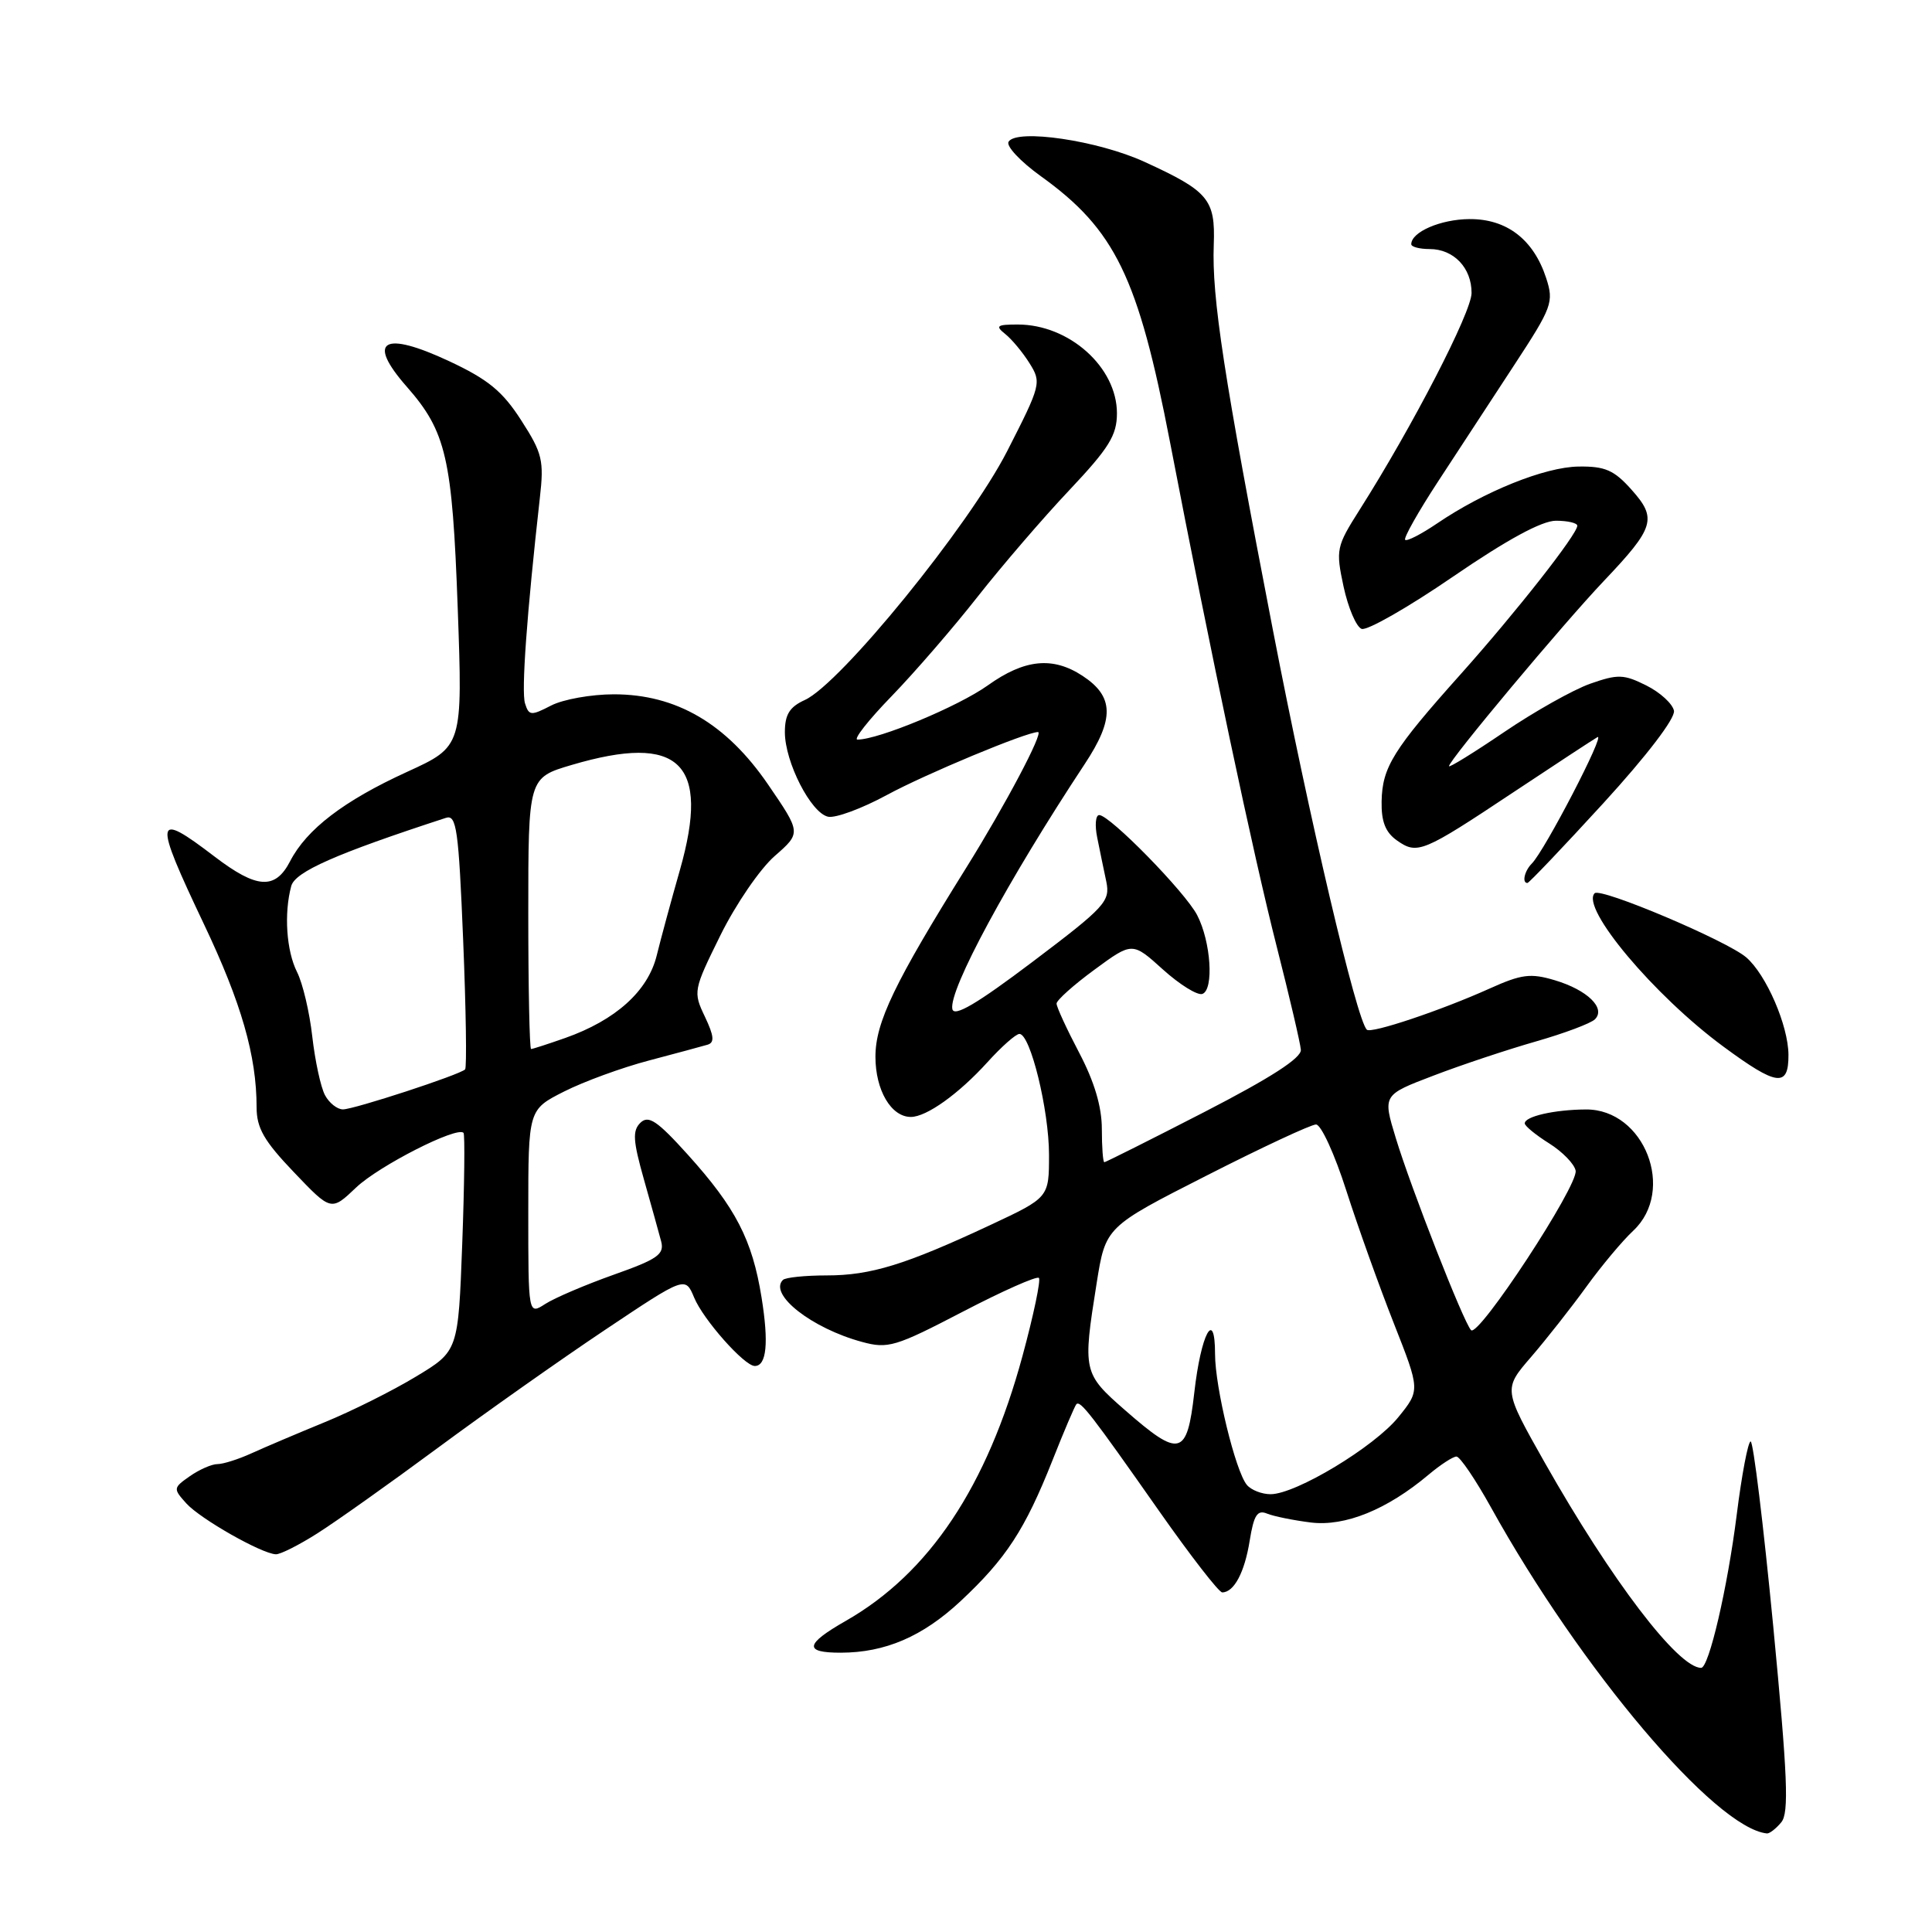 <?xml version="1.0" encoding="UTF-8" standalone="no"?>
<!DOCTYPE svg PUBLIC "-//W3C//DTD SVG 1.1//EN" "http://www.w3.org/Graphics/SVG/1.1/DTD/svg11.dtd" >
<svg xmlns="http://www.w3.org/2000/svg" xmlns:xlink="http://www.w3.org/1999/xlink" version="1.1" viewBox="0 0 256 256">
 <g >
 <path fill="currentColor"
d=" M 236.03 241.46 C 237.07 240.21 236.87 235.41 234.96 215.46 C 233.66 202.01 232.32 191.00 231.97 191.00 C 231.63 191.00 230.79 195.39 230.12 200.75 C 228.90 210.42 226.44 221.00 225.41 221.00 C 222.35 221.00 213.50 209.37 204.68 193.79 C 199.19 184.07 199.19 184.07 202.89 179.79 C 204.92 177.43 208.21 173.25 210.20 170.50 C 212.19 167.75 214.98 164.41 216.41 163.08 C 222.09 157.76 217.90 146.98 210.16 147.01 C 205.97 147.03 201.98 147.94 202.04 148.87 C 202.06 149.21 203.52 150.41 205.28 151.51 C 207.04 152.62 208.62 154.24 208.78 155.12 C 209.16 157.07 195.88 177.31 194.92 176.25 C 193.90 175.15 186.96 157.42 184.95 150.80 C 183.21 145.09 183.21 145.09 189.93 142.53 C 193.63 141.11 199.74 139.08 203.51 138.00 C 207.28 136.92 210.80 135.60 211.34 135.06 C 212.81 133.59 210.34 131.18 206.03 129.89 C 202.82 128.93 201.62 129.08 197.40 130.98 C 190.97 133.88 181.66 137.00 181.11 136.44 C 179.74 135.07 173.55 108.72 168.67 83.50 C 162.16 49.84 160.56 39.44 160.83 32.41 C 161.05 26.42 160.14 25.33 151.66 21.45 C 145.50 18.62 134.72 17.03 133.64 18.78 C 133.29 19.35 135.20 21.39 137.88 23.32 C 147.77 30.42 150.81 36.68 155.04 58.62 C 160.44 86.68 166.05 113.18 169.19 125.50 C 170.87 132.10 172.30 138.22 172.37 139.10 C 172.46 140.19 168.37 142.82 159.58 147.35 C 152.47 151.01 146.50 154.00 146.33 154.00 C 146.15 154.00 146.00 152.02 146.00 149.60 C 146.00 146.65 145.01 143.33 143.00 139.50 C 141.35 136.36 140.00 133.43 140.00 132.98 C 140.00 132.54 142.26 130.51 145.02 128.49 C 150.04 124.80 150.04 124.80 154.09 128.46 C 156.32 130.47 158.67 131.93 159.32 131.70 C 160.87 131.15 160.46 124.78 158.63 121.26 C 157.06 118.22 147.06 108.00 145.65 108.00 C 145.17 108.00 145.05 109.35 145.39 111.00 C 145.72 112.65 146.26 115.27 146.59 116.81 C 147.13 119.43 146.45 120.17 136.84 127.43 C 129.44 133.02 126.41 134.80 126.19 133.70 C 125.69 131.20 133.57 116.62 143.73 101.24 C 147.69 95.25 147.62 92.29 143.44 89.55 C 139.49 86.96 135.75 87.34 130.87 90.83 C 126.97 93.61 116.43 98.00 113.62 98.00 C 113.04 98.00 115.07 95.41 118.14 92.25 C 121.20 89.09 126.33 83.16 129.53 79.08 C 132.74 75.00 138.20 68.64 141.68 64.96 C 146.96 59.36 148.00 57.68 148.00 54.76 C 148.00 48.66 141.68 43.00 134.86 43.00 C 132.09 43.00 131.85 43.18 133.19 44.25 C 134.06 44.94 135.51 46.68 136.41 48.12 C 138.02 50.68 137.94 51.00 133.45 59.79 C 128.40 69.67 111.38 90.59 106.65 92.75 C 104.62 93.67 104.00 94.68 104.00 97.02 C 104.00 100.98 107.46 107.74 109.73 108.22 C 110.70 108.43 114.20 107.14 117.50 105.35 C 122.62 102.57 136.00 97.00 137.54 97.00 C 138.33 97.00 133.19 106.71 128.05 114.95 C 118.53 130.21 116.00 135.47 116.00 140.02 C 116.00 144.46 118.08 148.00 120.69 148.00 C 122.77 148.00 127.03 144.95 130.84 140.75 C 132.70 138.69 134.61 137.00 135.08 137.00 C 136.53 137.00 139.00 147.10 139.00 153.02 C 139.00 158.68 139.00 158.68 131.25 162.31 C 119.96 167.59 115.38 169.00 109.54 169.00 C 106.68 169.00 104.06 169.27 103.74 169.60 C 101.82 171.51 107.57 176.01 114.22 177.81 C 117.66 178.75 118.66 178.45 127.55 173.82 C 132.83 171.07 137.38 169.05 137.66 169.33 C 137.93 169.60 136.96 174.25 135.49 179.66 C 130.79 196.98 123.14 208.45 112.08 214.77 C 106.65 217.87 106.47 219.00 111.42 218.99 C 117.29 218.98 122.25 216.85 127.27 212.17 C 133.31 206.53 135.81 202.70 139.46 193.50 C 140.98 189.65 142.41 186.31 142.62 186.07 C 143.14 185.52 144.54 187.32 153.61 200.25 C 157.76 206.16 161.51 211.00 161.95 211.00 C 163.51 211.00 164.92 208.35 165.59 204.15 C 166.14 200.75 166.60 200.03 167.89 200.56 C 168.77 200.92 171.39 201.45 173.70 201.74 C 178.24 202.29 183.80 200.03 189.30 195.40 C 190.87 194.08 192.53 193.00 192.99 193.00 C 193.45 193.00 195.51 196.04 197.57 199.75 C 209.46 221.19 227.28 242.25 234.13 242.94 C 234.47 242.97 235.33 242.31 236.03 241.46 Z  M 42.05 203.18 C 44.50 201.63 51.67 196.54 58.00 191.86 C 64.33 187.18 74.29 180.15 80.15 176.23 C 90.80 169.11 90.80 169.11 91.98 171.94 C 93.18 174.85 98.63 181.00 100.01 181.00 C 101.58 181.00 101.88 177.94 100.91 171.92 C 99.68 164.28 97.49 160.04 91.14 153.00 C 87.09 148.51 85.93 147.73 84.86 148.77 C 83.79 149.82 83.87 151.14 85.32 156.27 C 86.29 159.70 87.32 163.40 87.61 164.50 C 88.05 166.21 87.13 166.85 81.31 168.91 C 77.57 170.24 73.49 171.98 72.25 172.78 C 70.00 174.23 70.00 174.23 70.00 160.63 C 70.00 147.03 70.00 147.03 74.75 144.63 C 77.36 143.31 82.42 141.46 86.00 140.52 C 89.58 139.57 93.06 138.64 93.75 138.43 C 94.70 138.15 94.62 137.28 93.40 134.71 C 91.83 131.42 91.87 131.20 95.46 123.93 C 97.48 119.84 100.71 115.12 102.65 113.43 C 106.16 110.36 106.16 110.36 101.78 103.96 C 96.25 95.88 89.62 92.00 81.34 92.00 C 78.35 92.00 74.60 92.67 73.02 93.49 C 70.37 94.86 70.08 94.84 69.57 93.21 C 69.06 91.62 69.81 81.33 71.53 66.00 C 72.10 61.01 71.87 60.05 69.06 55.69 C 66.59 51.84 64.67 50.27 59.52 47.86 C 50.77 43.77 48.52 45.11 53.88 51.22 C 59.13 57.19 59.93 60.67 60.65 80.56 C 61.31 98.91 61.31 98.91 53.91 102.29 C 45.56 106.11 40.63 109.88 38.44 114.12 C 36.47 117.93 34.04 117.78 28.43 113.50 C 20.43 107.39 20.29 108.28 27.03 122.47 C 31.98 132.88 34.00 139.91 34.00 146.71 C 34.00 149.47 34.98 151.18 38.94 155.32 C 43.88 160.50 43.88 160.50 47.19 157.35 C 50.22 154.47 60.58 149.20 61.42 150.11 C 61.61 150.33 61.54 156.92 61.25 164.76 C 60.72 179.03 60.72 179.03 55.11 182.41 C 52.02 184.28 46.58 187.00 43.00 188.46 C 39.42 189.93 35.08 191.77 33.35 192.56 C 31.62 193.35 29.58 194.00 28.82 194.00 C 28.06 194.00 26.42 194.72 25.16 195.60 C 22.94 197.15 22.93 197.26 24.69 199.21 C 26.54 201.26 34.65 205.87 36.55 205.95 C 37.13 205.98 39.61 204.73 42.05 203.18 Z  M 236.98 139.75 C 236.95 135.88 234.04 129.15 231.39 126.86 C 228.84 124.66 212.10 117.57 211.30 118.36 C 209.40 120.27 219.17 131.91 228.36 138.68 C 235.48 143.93 237.01 144.12 236.98 139.75 Z  M 212.45 106.43 C 218.22 100.12 221.99 95.18 221.81 94.18 C 221.63 93.26 219.99 91.75 218.15 90.83 C 215.15 89.33 214.38 89.31 210.70 90.60 C 208.45 91.40 203.32 94.28 199.30 97.01 C 195.29 99.73 192.00 101.76 192.00 101.52 C 192.00 100.74 207.08 82.71 212.50 77.00 C 219.25 69.89 219.61 68.71 216.17 64.87 C 213.87 62.29 212.67 61.77 209.17 61.82 C 204.70 61.88 196.67 65.11 190.39 69.38 C 188.31 70.79 186.42 71.76 186.19 71.53 C 185.96 71.30 187.92 67.82 190.55 63.80 C 193.17 59.79 197.72 52.84 200.65 48.36 C 205.67 40.70 205.91 40.03 204.88 36.86 C 203.21 31.73 199.65 28.99 194.69 29.03 C 190.89 29.06 187.00 30.74 187.00 32.36 C 187.00 32.71 188.09 33.00 189.43 33.00 C 192.62 33.00 195.00 35.49 194.99 38.82 C 194.99 41.36 187.15 56.53 180.15 67.56 C 177.07 72.42 176.98 72.82 178.03 77.73 C 178.64 80.54 179.71 83.06 180.42 83.33 C 181.13 83.60 186.58 80.49 192.53 76.41 C 199.70 71.50 204.30 69.00 206.17 69.00 C 207.73 69.00 209.00 69.30 209.00 69.66 C 209.00 70.79 200.91 81.09 193.56 89.32 C 184.59 99.35 183.16 101.65 183.07 106.19 C 183.02 108.87 183.58 110.29 185.11 111.37 C 187.81 113.26 188.50 112.98 200.50 105.00 C 206.00 101.35 211.02 98.05 211.66 97.68 C 212.85 96.97 204.69 112.71 202.97 114.43 C 202.01 115.39 201.64 117.00 202.39 117.00 C 202.60 117.00 207.13 112.24 212.45 106.43 Z  M 165.21 196.75 C 163.70 194.92 161.00 183.81 161.00 179.41 C 161.00 173.25 159.13 176.72 158.25 184.53 C 157.29 192.96 156.34 193.21 149.09 186.87 C 143.51 181.99 143.45 181.73 145.31 170.04 C 146.50 162.57 146.50 162.57 159.84 155.79 C 167.18 152.05 173.72 149.00 174.38 149.00 C 175.05 149.00 176.85 152.94 178.39 157.75 C 179.93 162.56 182.77 170.48 184.69 175.35 C 188.18 184.21 188.18 184.21 185.29 187.78 C 182.11 191.71 171.74 197.97 168.37 197.99 C 167.20 197.99 165.78 197.44 165.21 196.75 Z  M 43.06 145.11 C 42.50 144.06 41.75 140.58 41.38 137.36 C 41.02 134.13 40.11 130.28 39.36 128.80 C 37.95 126.00 37.61 121.04 38.59 117.41 C 39.10 115.51 44.52 113.12 59.09 108.37 C 60.49 107.91 60.77 109.91 61.37 124.56 C 61.75 133.76 61.86 141.47 61.63 141.70 C 60.92 142.42 46.90 147.00 45.44 147.00 C 44.69 147.00 43.61 146.15 43.06 145.11 Z  M 70.00 121.03 C 70.00 103.06 70.00 103.06 75.75 101.36 C 90.07 97.13 94.13 101.07 90.10 115.25 C 88.96 119.24 87.57 124.36 87.01 126.64 C 85.84 131.34 81.57 135.18 74.89 137.54 C 72.61 138.34 70.58 139.00 70.37 139.00 C 70.17 139.00 70.00 130.91 70.00 121.03 Z "/>
</g>
</svg>